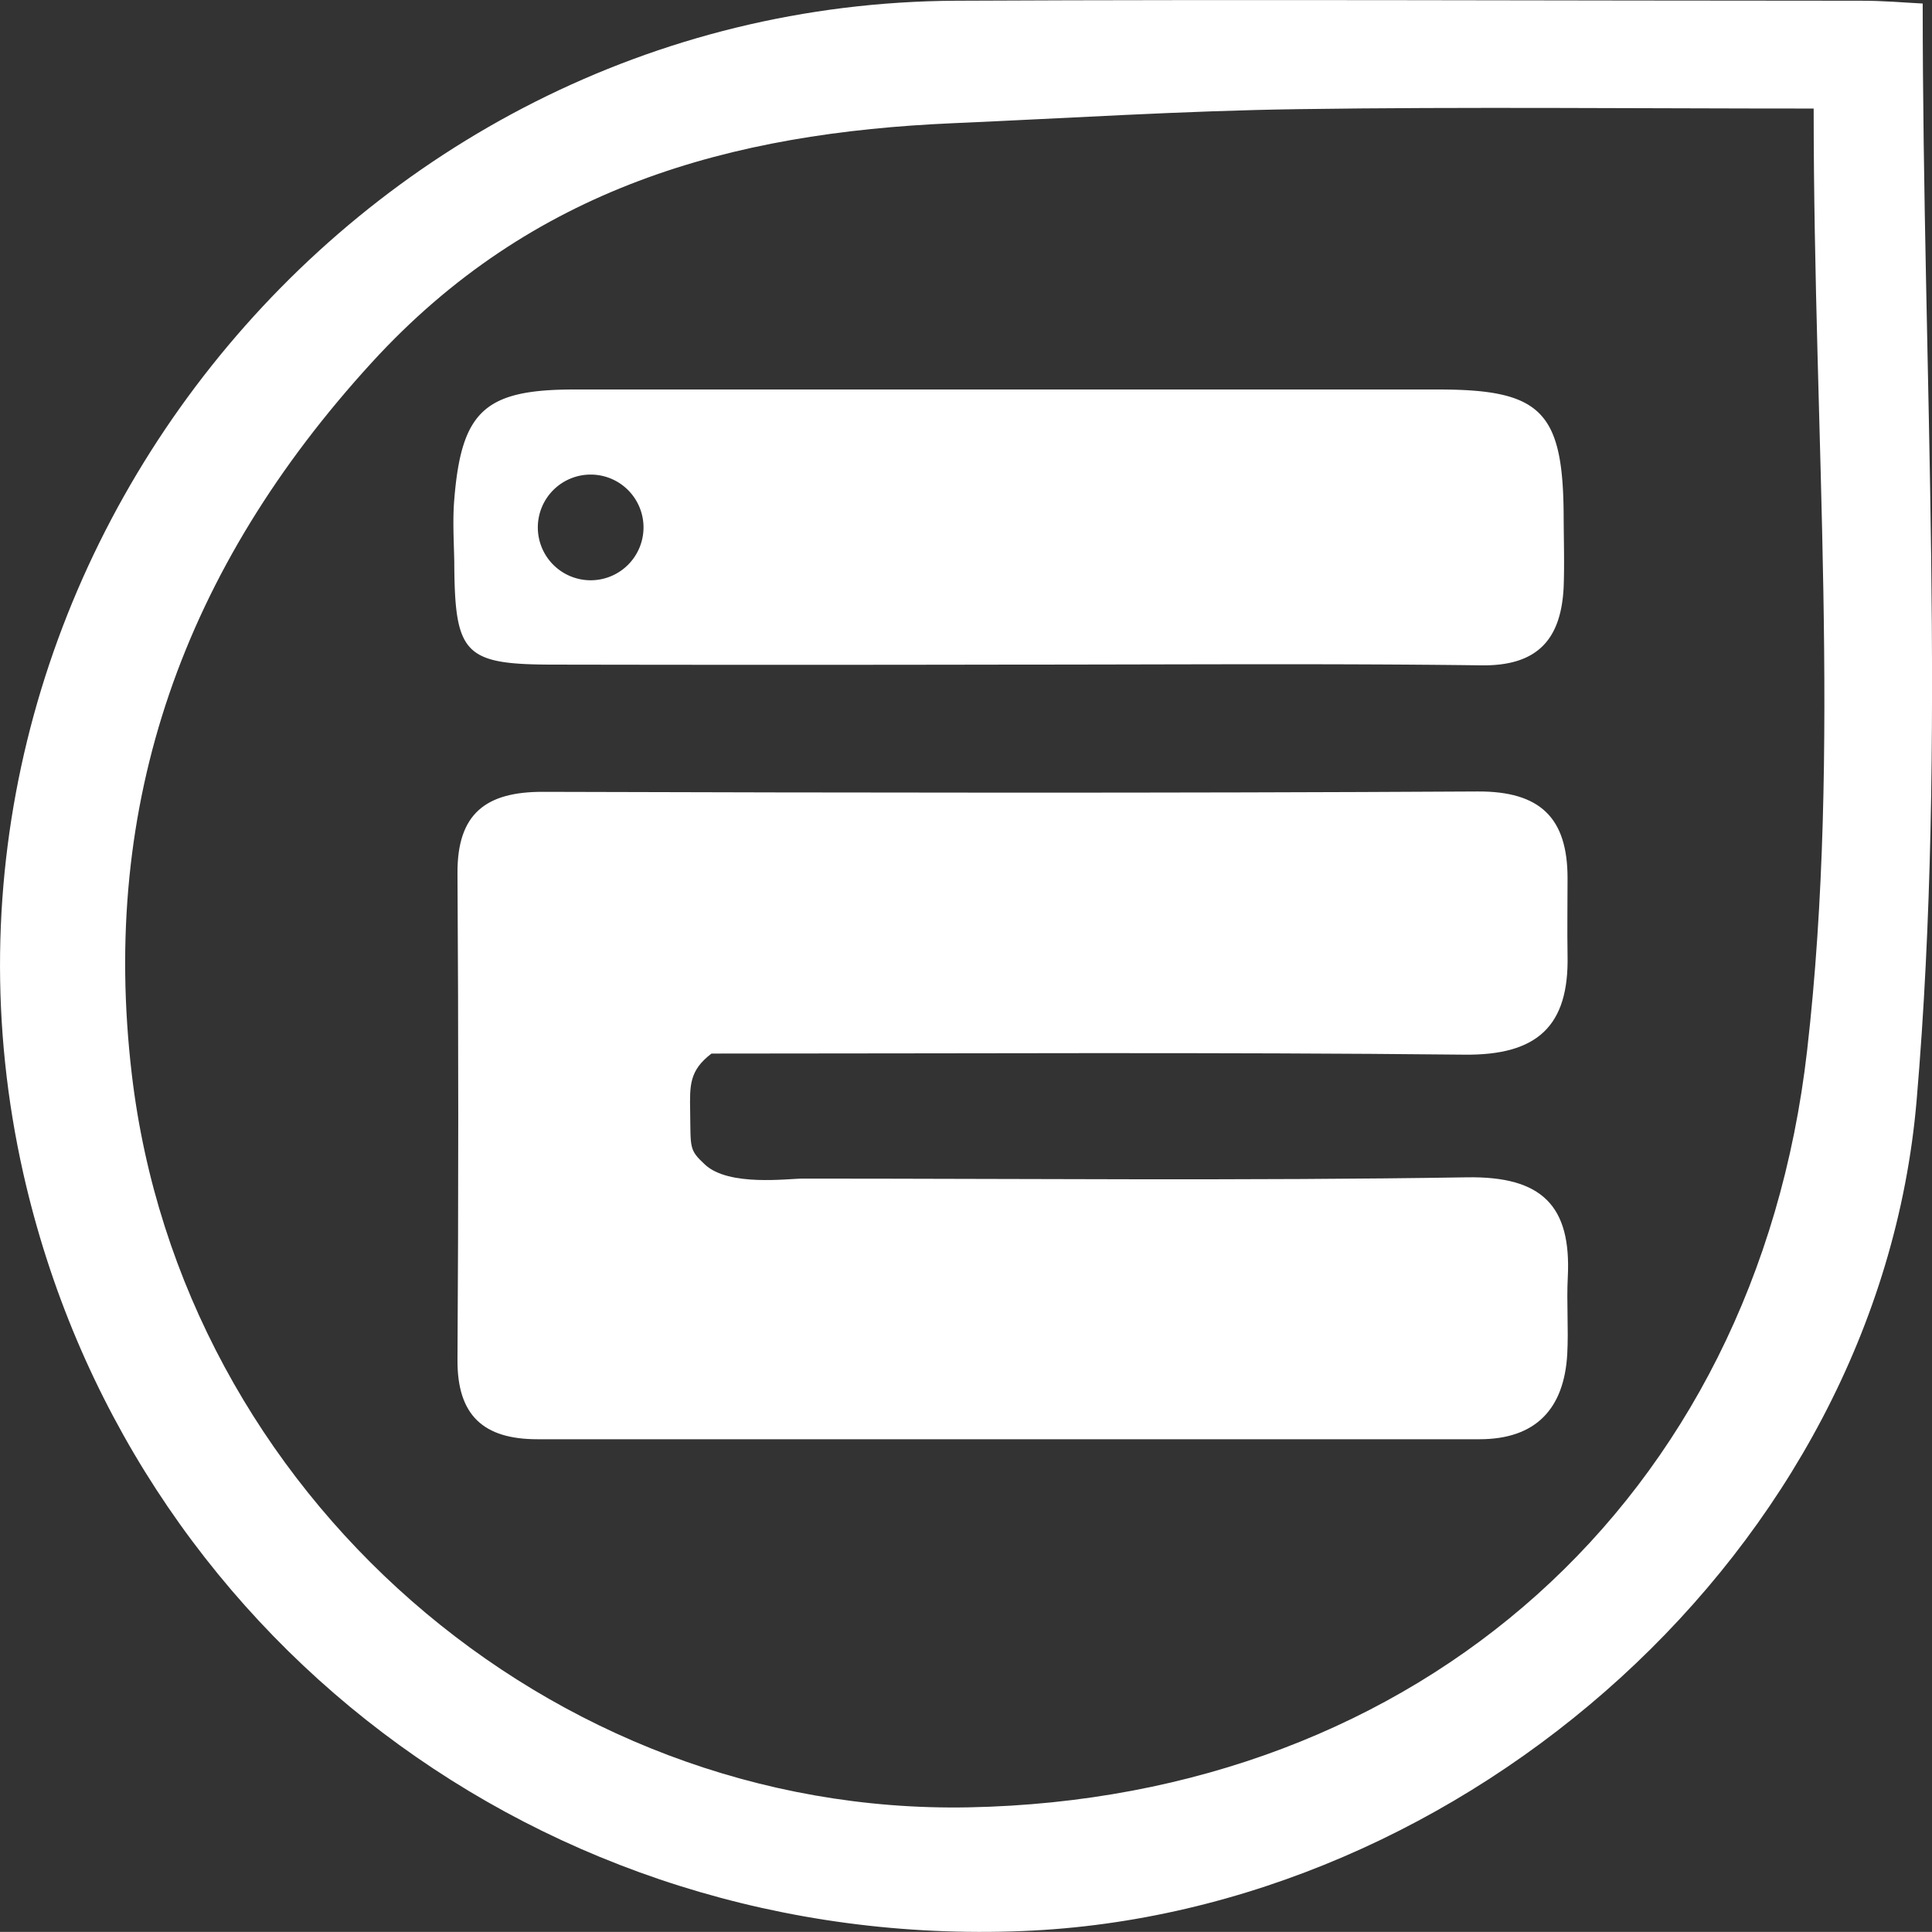 <?xml version="1.0" encoding="UTF-8"?>
<svg data-bbox="0.003 0.002 317.704 317.68" viewBox="0 0 317.7 317.68" xmlns="http://www.w3.org/2000/svg" data-type="ugc">
    <rect x="0" y="0" width="317.7" height="317.68" fill="#333333" stroke="none"/>
    <g>
        <g>
            <path d="M316.17.58c-2.86-.14-6.58-.48-10.3-.48-49.55 0-99.09-.22-148.63 0C57.21.61-18.15 95.47 3.84 193 21 268.86 89.43 320.76 168.22 317.54c72.37-3 140.58-62.61 146.92-136.57 5.08-59.18 1.03-119.15 1.03-180.39z" fill="none"/>
            <path d="M316.17.58c0 61.24 4.05 121.21-1 180.39-6.34 74-74.55 133.62-146.92 136.57C89.43 320.76 21 268.86 3.84 193-18.15 95.47 57.21.61 157.24.12c49.54-.24 99.08 0 148.63 0 3.72-.02 7.44.32 10.3.46zm-17.93 17.27c-29.36 0-57.09-.3-84.82.1-18.91.27-37.8 1.49-56.71 2.31-36.59 1.59-69.28 10.58-95.6 39.38C30.24 93.42 16.4 132 21.68 176.71c8.11 68.79 68.71 121.84 137.66 120.49 73.95-1.46 129.34-50.43 137.82-124.42 5.69-49.65 1.08-100.47 1.08-154.93z" fill="#ffffff"/>
            <path d="M117 173.25c-3.66 2.78-3.58 5.22-3.51 9.5.1 6.1-.21 6.29 2.44 8.76 3.93 3.65 13.64 2.29 16.13 2.3 36.4 0 72.81.37 109.2-.21 12.27-.19 17.14 4.65 16.55 16.38-.22 4.22.14 8.47-.09 12.69-.51 9-5.17 14-14.44 14H88.36c-8.84 0-13.19-3.91-13.13-13.07q.25-40 0-80c-.06-9.82 4.68-13.42 14.08-13.39 51.21.15 102.43.23 153.65-.06 10.35-.06 14.81 4.37 14.81 14.26 0 4.24-.07 8.47 0 12.7.25 11.65-5 16.46-17 16.32-41.03-.43-82.05-.18-123.77-.18z" fill="#ffffff"/>
            <path d="M257.13 85.13c-.05-17.4-3.57-21.07-20.49-21.08H94.4c-14.67 0-18.52 3.53-19.7 18.09-.28 3.36-.07 6.77 0 10.15.07 15.4 1.57 17 16.54 17q37.47.07 74.93 0c26.43 0 52.25-.2 77.47.12 9.31.11 13.08-4.39 13.49-12.88.14-3.77.02-7.59 0-11.4zm-160 10.29a8.69 8.69 0 1 1 8.69-8.69 8.69 8.69 0 0 1-8.7 8.69z" fill="#ffffff"/>
        </g>
    </g>
</svg>
